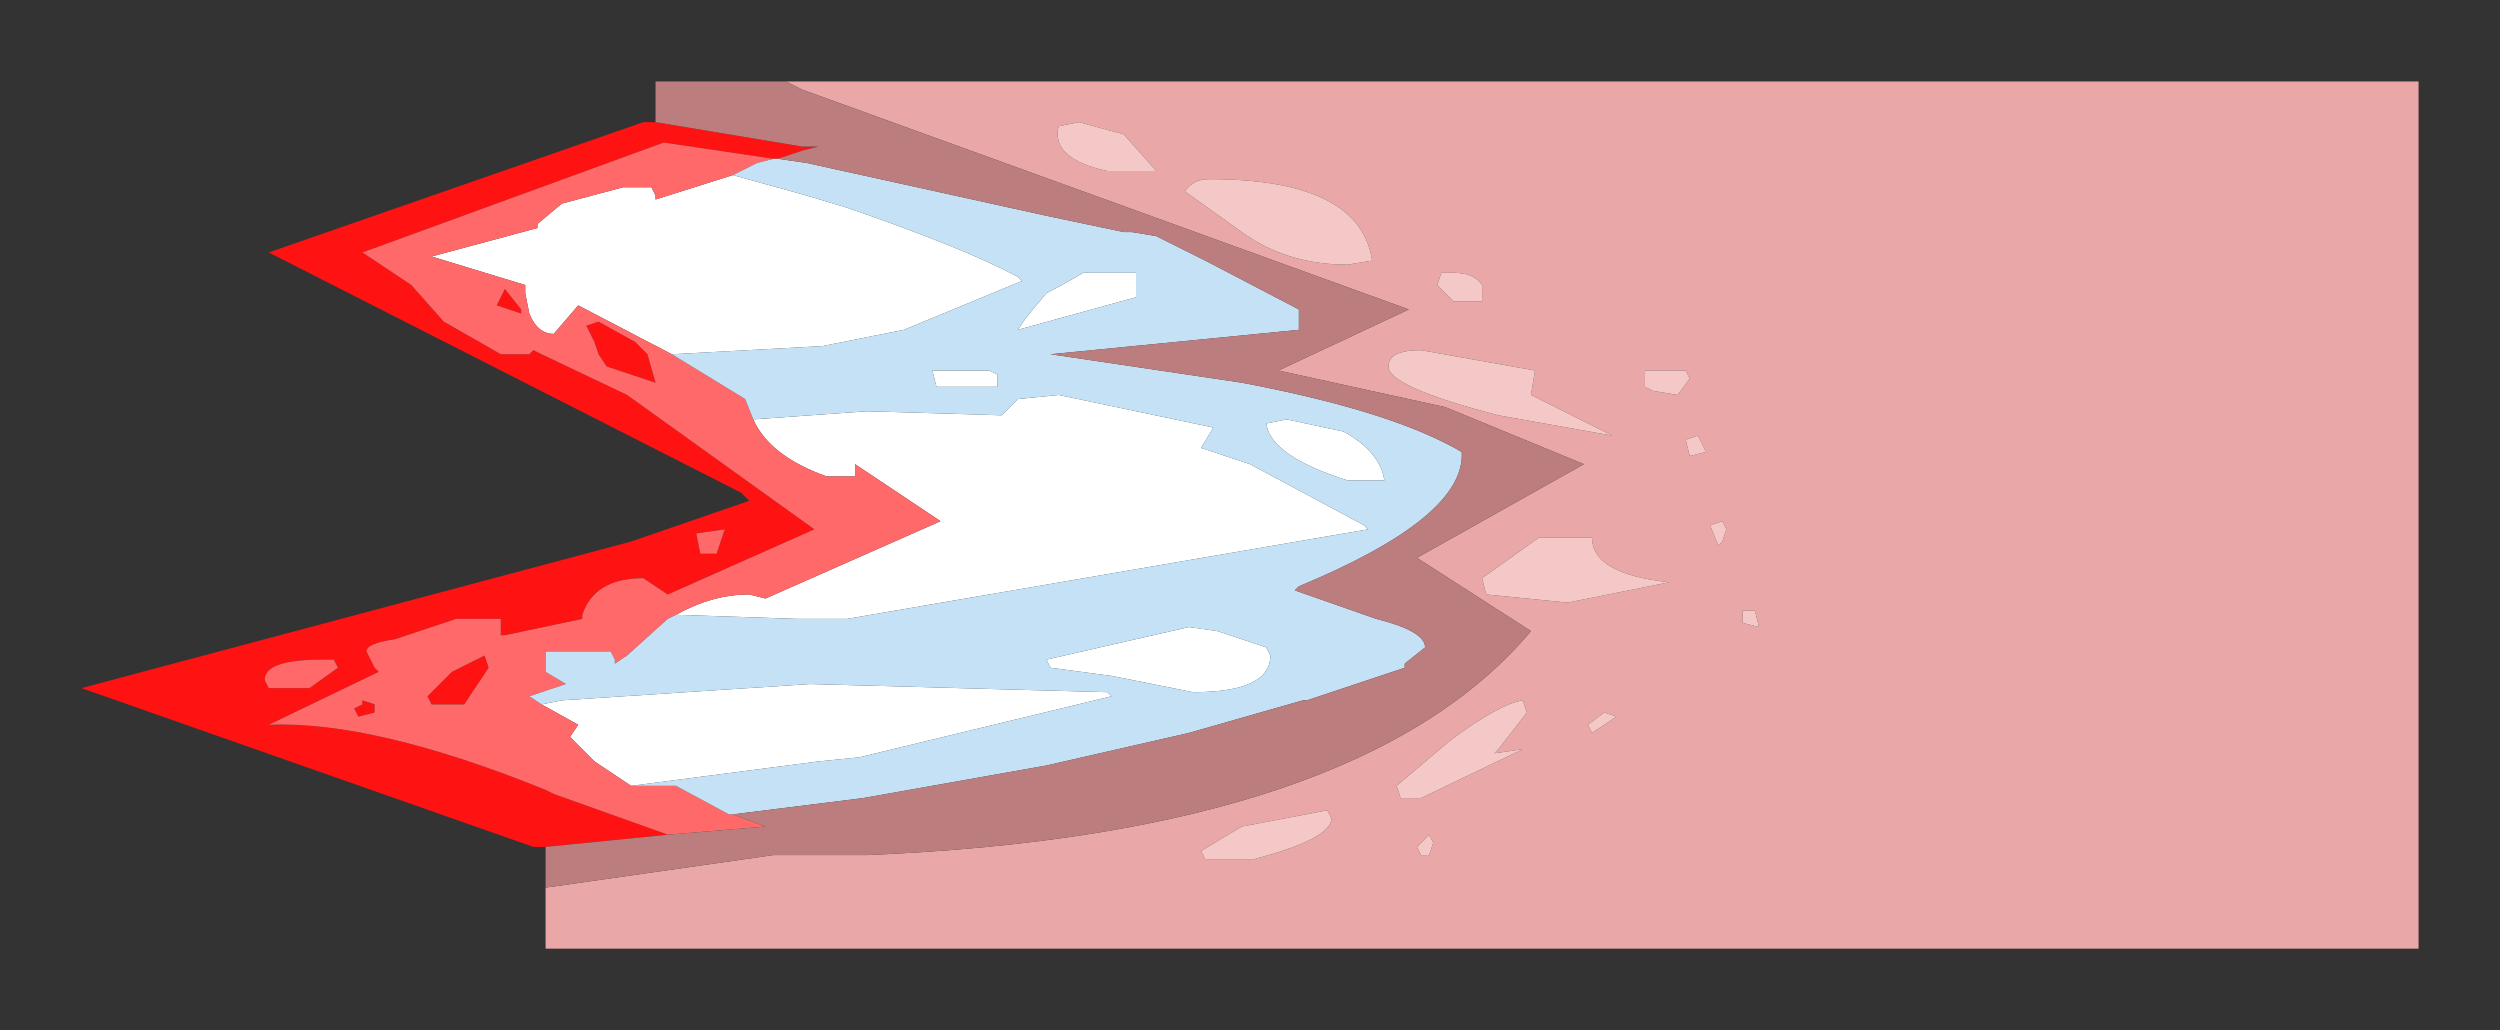 <?xml version="1.0" encoding="UTF-8" standalone="no"?>
<svg xmlns:xlink="http://www.w3.org/1999/xlink" height="12.65px" width="30.7px" xmlns="http://www.w3.org/2000/svg">
  <rect width="100%" height="100%" fill="#333333" stroke="none"/>
  <g transform="matrix(1.0, 0.0, 0.0, 1.0, 1, 2.1)">
    <path d="M8.65 -1.1 L28.7 -1.1 28.7 9.55 5.7 9.55 5.7 8.8 8.5 8.4 9.65 8.4 Q15.7 8.15 17.8 5.65 L16.4 4.75 18.45 3.6 16.75 2.9 14.7 2.45 16.3 1.7 8.85 -1.0 8.65 -1.1 M15.55 1.15 L15.85 1.1 Q15.7 0.1 13.85 0.1 13.65 0.1 13.55 0.25 L14.25 0.75 Q14.8 1.15 15.55 1.15 M16.85 1.25 L16.7 1.25 16.65 1.4 16.85 1.6 17.2 1.6 17.2 1.4 Q17.1 1.25 16.85 1.25 M19.75 2.55 L19.7 2.45 19.2 2.45 19.2 2.65 19.3 2.7 19.6 2.75 19.75 2.55 M17.8 2.75 L17.85 2.45 16.45 2.2 Q16.05 2.2 16.05 2.4 16.05 2.65 17.4 3.0 L18.8 3.25 17.8 2.75 M20.6 5.6 L20.55 5.4 20.4 5.4 20.4 5.55 20.6 5.6 M12.8 -0.45 L12.25 -0.6 12.0 -0.55 Q11.9 -0.15 12.6 0.0 L13.2 0.0 12.8 -0.45 M20.15 4.55 L20.2 4.4 20.15 4.3 20.0 4.35 20.1 4.6 20.15 4.55 M19.95 3.45 L19.85 3.25 19.7 3.3 19.75 3.5 19.95 3.45 M17.2 5.0 L17.25 5.2 18.25 5.3 19.5 5.05 Q18.55 4.95 18.55 4.5 L17.9 4.5 17.2 5.0 M16.4 8.3 L16.45 8.4 16.55 8.4 16.6 8.25 16.55 8.15 16.4 8.3 M17.7 7.1 L17.35 7.15 17.4 7.1 17.75 6.65 17.7 6.5 Q17.4 6.55 16.8 7.0 L16.15 7.55 16.2 7.7 16.45 7.7 17.7 7.1 M18.55 6.9 L18.85 6.7 18.7 6.65 18.5 6.8 18.55 6.9 M13.8 8.45 L14.4 8.45 Q15.35 8.2 15.35 7.95 L15.3 7.85 14.25 8.05 13.75 8.35 13.8 8.45" fill="#e9a7a7" fill-rule="evenodd" stroke="none"/>
    <path d="M8.0 0.05 L8.9 0.3 9.4 0.45 Q10.85 0.95 11.5 1.3 L11.55 1.35 10.1 1.95 9.1 2.15 7.25 2.25 6.1 1.65 5.8 2.0 Q5.6 2.0 5.5 1.75 L5.45 1.5 5.45 1.4 4.3 1.05 5.6 0.7 5.6 0.65 5.9 0.4 6.65 0.2 7.0 0.2 7.05 0.3 7.05 0.35 8.0 0.05 M8.25 3.05 L9.65 2.95 11.3 3.0 11.5 2.8 12.0 2.75 13.9 3.15 13.75 3.4 14.35 3.6 15.75 4.35 15.8 4.4 9.4 5.5 8.8 5.5 7.3 5.45 Q7.75 5.2 8.2 5.2 L8.4 5.25 10.55 4.3 9.5 3.6 9.5 3.75 9.15 3.75 Q8.45 3.5 8.25 3.05 M5.65 6.55 L5.9 6.5 8.95 6.3 12.6 6.4 12.65 6.45 9.55 7.2 9.05 7.25 6.75 7.55 6.3 7.25 6.0 6.95 6.1 6.8 5.65 6.55 M16.0 3.8 L15.55 3.8 Q14.6 3.5 14.55 3.1 L14.8 3.05 15.5 3.2 Q15.95 3.45 16.0 3.8 M12.95 1.55 L11.5 1.95 11.6 1.8 11.85 1.5 Q12.05 1.4 12.3 1.25 L12.95 1.25 12.95 1.55 M11.25 2.5 L11.25 2.65 10.5 2.65 10.45 2.45 11.15 2.45 11.25 2.5 M11.85 6.0 L13.6 5.6 13.95 5.65 14.55 5.85 14.6 5.95 Q14.6 6.4 13.65 6.4 L12.65 6.2 11.9 6.1 11.85 6.0" fill="#ffffff" fill-rule="evenodd" stroke="none"/>
    <path d="M5.7 8.3 L5.55 8.3 0.0 6.35 6.75 4.55 8.2 4.05 8.1 3.95 2.3 1.0 6.9 -0.6 7.05 -0.6 8.85 -0.3 9.05 -0.3 8.85 -0.25 8.55 -0.15 8.5 -0.15 7.15 -0.35 3.45 1.0 4.05 1.4 4.45 1.85 5.15 2.25 5.4 2.25 5.5 2.25 5.55 2.2 5.65 2.25 6.7 2.75 9.0 4.4 7.2 5.2 6.9 5.0 Q6.3 5.0 6.15 5.45 L6.15 5.5 5.2 5.7 5.15 5.7 5.15 5.5 4.6 5.5 3.85 5.75 Q3.5 5.8 3.5 5.9 L3.6 6.1 3.65 6.15 2.3 6.8 Q3.6 6.75 5.7 7.6 L5.8 7.65 7.2 8.15 5.7 8.3 M6.3 2.1 L6.2 1.9 6.35 1.85 6.8 2.1 6.95 2.25 7.05 2.6 6.45 2.4 6.35 2.25 6.3 2.1 M5.4 1.75 L5.1 1.65 5.2 1.45 5.4 1.7 5.4 1.75 M7.6 4.7 L7.8 4.7 7.9 4.4 7.55 4.45 7.6 4.7 M5.0 6.1 L4.7 6.55 4.3 6.55 4.25 6.45 4.55 6.15 4.95 5.95 5.0 6.1 M3.1 6.0 L2.95 6.0 Q2.25 6.0 2.25 6.25 L2.3 6.35 2.8 6.35 3.15 6.1 3.1 6.0 M3.6 6.55 L3.6 6.65 3.4 6.7 3.35 6.6 3.45 6.55 3.45 6.5 3.6 6.55" fill="#ff1212" fill-rule="evenodd" stroke="none"/>
    <path d="M7.2 8.15 L5.8 7.65 5.7 7.6 Q3.6 6.75 2.3 6.8 L3.65 6.15 3.6 6.1 3.5 5.9 Q3.5 5.8 3.85 5.75 L4.6 5.5 5.15 5.5 5.15 5.7 5.2 5.7 6.15 5.5 6.15 5.45 Q6.3 5.0 6.9 5.0 L7.2 5.2 9.0 4.4 6.7 2.75 5.65 2.25 5.55 2.2 5.5 2.25 5.4 2.25 5.15 2.25 4.45 1.85 4.05 1.4 3.45 1.0 7.15 -0.35 8.5 -0.15 8.3 -0.1 8.0 0.05 7.05 0.35 7.05 0.3 7.0 0.2 6.65 0.2 5.9 0.4 5.6 0.65 5.6 0.7 4.3 1.05 5.45 1.4 5.45 1.5 5.5 1.75 Q5.6 2.0 5.8 2.0 L6.1 1.65 7.25 2.25 8.15 2.8 8.25 3.05 Q8.45 3.5 9.15 3.75 L9.5 3.75 9.5 3.6 10.55 4.3 8.4 5.25 8.2 5.2 Q7.75 5.2 7.3 5.45 L7.2 5.5 6.7 5.95 6.55 6.05 6.55 6.0 6.5 5.9 5.7 5.9 5.7 6.15 5.95 6.3 5.5 6.45 5.65 6.55 6.1 6.8 6.0 6.95 6.3 7.25 6.75 7.55 6.8 7.55 7.3 7.55 7.95 7.9 8.0 7.9 8.4 8.05 7.2 8.15 M5.4 1.75 L5.4 1.7 5.2 1.45 5.1 1.65 5.4 1.75 M6.3 2.1 L6.35 2.25 6.45 2.4 7.05 2.6 6.95 2.25 6.8 2.1 6.35 1.85 6.2 1.9 6.3 2.1 M7.6 4.7 L7.55 4.45 7.9 4.4 7.8 4.7 7.6 4.7 M5.0 6.1 L4.95 5.95 4.55 6.15 4.25 6.45 4.3 6.55 4.7 6.55 5.0 6.1 M3.1 6.0 L3.15 6.1 2.8 6.35 2.3 6.35 2.25 6.25 Q2.25 6.0 2.95 6.0 L3.1 6.0 M3.6 6.55 L3.45 6.5 3.45 6.55 3.35 6.6 3.4 6.7 3.6 6.65 3.6 6.55" fill="#ff6969" fill-rule="evenodd" stroke="none"/>
    <path d="M12.8 -0.45 L13.2 0.0 12.6 0.0 Q11.9 -0.15 12.0 -0.55 L12.25 -0.6 12.8 -0.45 M20.6 5.6 L20.4 5.55 20.4 5.4 20.55 5.4 20.6 5.6 M17.8 2.75 L18.8 3.25 17.4 3.0 Q16.05 2.65 16.05 2.4 16.05 2.2 16.45 2.2 L17.85 2.45 17.8 2.75 M19.75 2.55 L19.6 2.75 19.3 2.7 19.2 2.65 19.2 2.45 19.7 2.45 19.75 2.55 M16.85 1.25 Q17.1 1.25 17.2 1.4 L17.2 1.6 16.85 1.6 16.65 1.4 16.7 1.25 16.85 1.25 M15.55 1.15 Q14.8 1.15 14.25 0.75 L13.55 0.25 Q13.65 0.1 13.85 0.1 15.7 0.1 15.85 1.1 L15.55 1.15 M17.2 5.0 L17.9 4.5 18.55 4.5 Q18.55 4.95 19.5 5.05 L18.25 5.3 17.25 5.2 17.2 5.0 M19.95 3.45 L19.75 3.5 19.7 3.3 19.85 3.25 19.95 3.45 M20.15 4.55 L20.1 4.6 20.0 4.35 20.15 4.3 20.2 4.4 20.15 4.55 M13.8 8.45 L13.75 8.35 14.25 8.05 15.3 7.85 15.35 7.95 Q15.35 8.2 14.4 8.45 L13.8 8.45 M18.55 6.9 L18.5 6.8 18.7 6.65 18.85 6.7 18.55 6.9 M17.7 7.1 L16.45 7.7 16.2 7.7 16.15 7.55 16.8 7.0 Q17.4 6.55 17.7 6.5 L17.75 6.65 17.4 7.1 17.35 7.15 17.7 7.1 M16.4 8.3 L16.55 8.15 16.6 8.25 16.55 8.4 16.45 8.4 16.4 8.3" fill="#f5c8c8" fill-rule="evenodd" stroke="none"/>
    <path d="M8.5 -0.15 L8.55 -0.15 8.9 -0.1 11.85 0.55 12.8 0.75 12.9 0.75 13.2 0.8 13.8 1.1 14.95 1.7 14.95 1.95 11.9 2.25 14.25 2.6 Q16.1 2.95 16.95 3.45 17.0 4.25 14.95 5.1 L14.9 5.15 15.9 5.5 Q16.5 5.65 16.5 5.85 L16.25 6.05 16.25 6.1 15.05 6.5 15.0 6.5 13.6 6.9 11.85 7.3 9.6 7.7 8.0 7.9 7.95 7.9 7.3 7.55 6.8 7.55 6.75 7.55 9.05 7.25 9.55 7.2 12.65 6.45 12.6 6.4 8.95 6.3 5.9 6.5 5.65 6.55 5.5 6.45 5.95 6.3 5.7 6.15 5.7 5.9 6.5 5.9 6.55 6.0 6.55 6.05 6.7 5.95 7.2 5.5 7.3 5.45 8.8 5.5 9.4 5.5 15.8 4.4 15.75 4.35 14.35 3.6 13.75 3.4 13.9 3.15 12.0 2.75 11.5 2.8 11.3 3.0 9.65 2.95 8.25 3.05 8.15 2.8 7.25 2.25 9.1 2.15 10.1 1.95 11.55 1.35 11.5 1.3 Q10.85 0.95 9.4 0.45 L8.9 0.3 8.0 0.05 8.3 -0.1 8.5 -0.15 M16.0 3.8 Q15.95 3.45 15.5 3.2 L14.8 3.05 14.55 3.1 Q14.6 3.5 15.55 3.8 L16.0 3.8 M11.85 6.0 L11.9 6.1 12.65 6.2 13.65 6.4 Q14.6 6.4 14.6 5.95 L14.55 5.85 13.95 5.65 13.6 5.6 11.85 6.0 M11.25 2.5 L11.15 2.45 10.45 2.45 10.5 2.65 11.25 2.65 11.25 2.5 M12.95 1.55 L12.95 1.25 12.3 1.25 Q12.05 1.4 11.85 1.5 L11.6 1.8 11.5 1.95 12.95 1.55" fill="#c4e1f5" fill-rule="evenodd" stroke="none"/>
    <path d="M7.05 -0.6 L7.05 -1.1 8.65 -1.1 8.85 -1.0 16.3 1.7 14.7 2.45 16.75 2.9 18.45 3.6 16.4 4.75 17.8 5.65 Q15.7 8.15 9.65 8.4 L8.5 8.4 5.7 8.8 5.7 8.3 7.2 8.15 8.4 8.05 8.0 7.9 9.6 7.7 11.85 7.3 13.6 6.9 15.0 6.5 15.05 6.5 16.25 6.1 16.25 6.05 16.5 5.85 Q16.5 5.65 15.9 5.5 L14.9 5.15 14.95 5.1 Q17.0 4.25 16.95 3.45 16.1 2.95 14.25 2.6 L11.9 2.25 14.95 1.95 14.95 1.7 13.8 1.1 13.2 0.8 12.9 0.75 12.8 0.75 11.85 0.55 8.9 -0.1 8.55 -0.15 8.85 -0.25 9.05 -0.3 8.85 -0.3 7.05 -0.6" fill="#bb7d7d" fill-rule="evenodd" stroke="none"/>
  </g>
</svg>